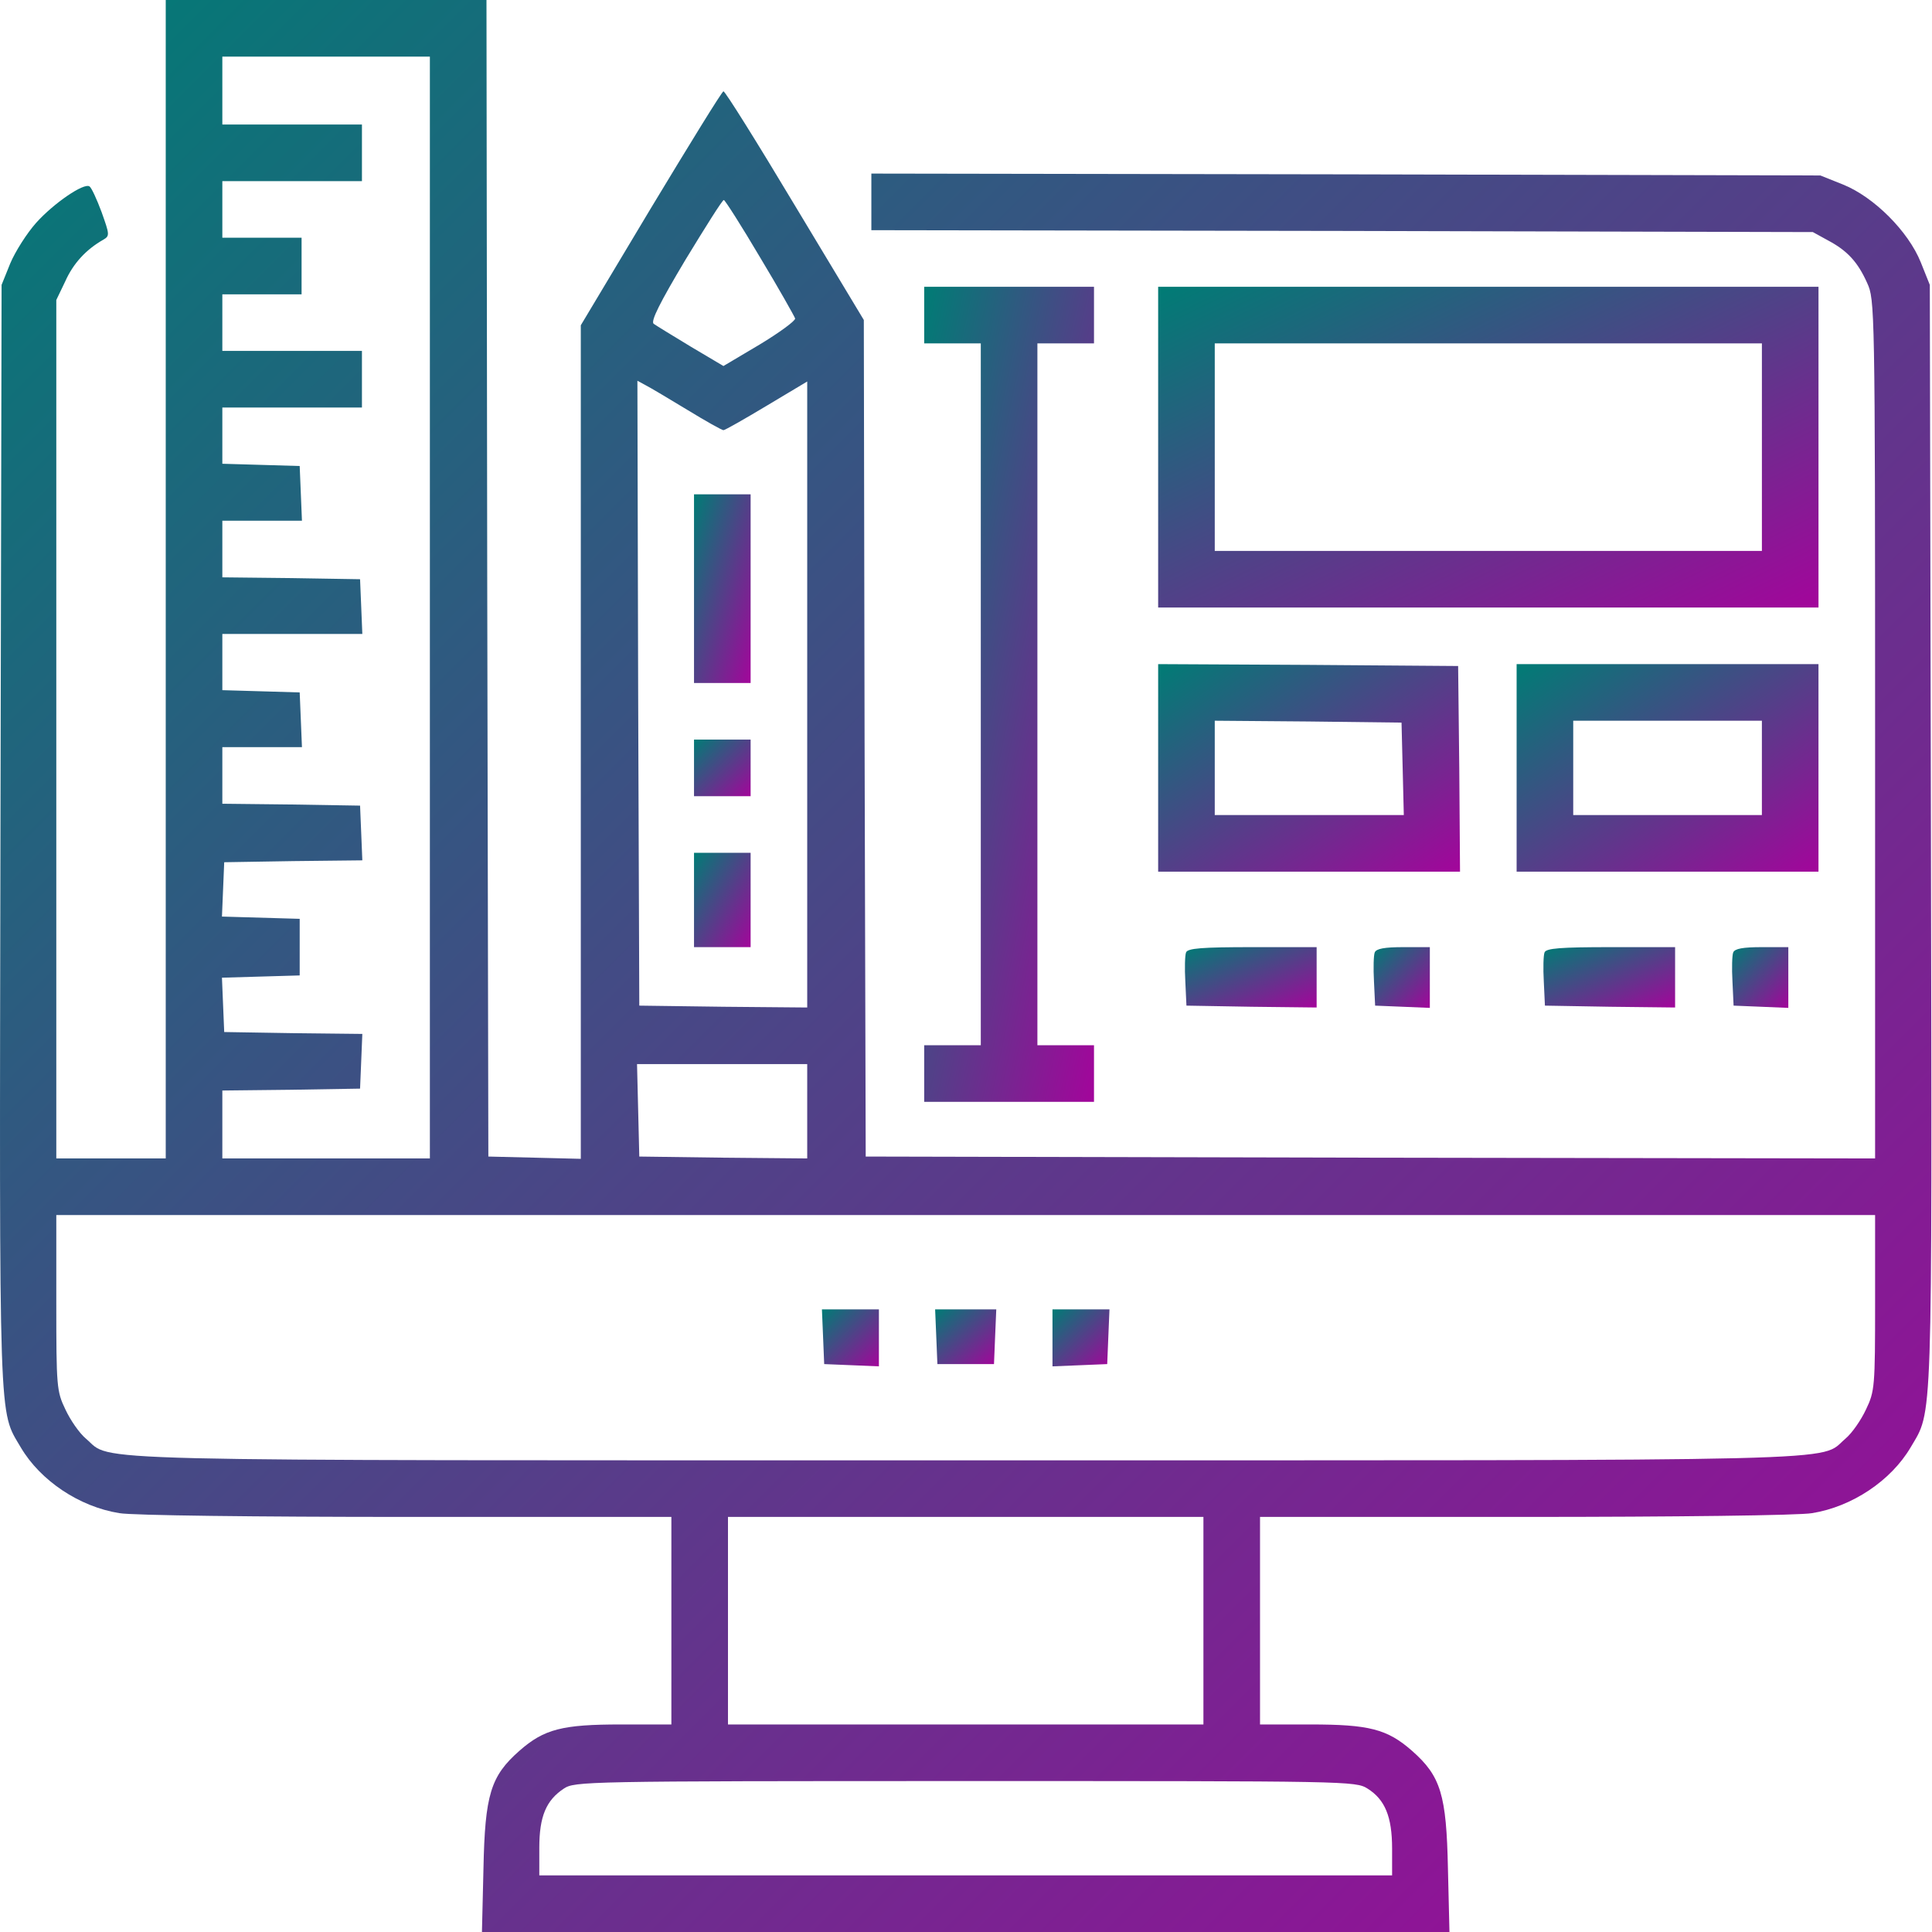 <svg width="135" height="135" viewBox="0 0 135 135" fill="none" xmlns="http://www.w3.org/2000/svg">
<path d="M11.581 40.474V80.947H7.757H3.934V50.941V20.962L4.567 19.644C5.121 18.404 6.017 17.429 7.23 16.743C7.678 16.48 7.652 16.374 7.098 14.818C6.755 13.896 6.386 13.104 6.254 13.025C5.859 12.762 3.776 14.185 2.537 15.557C1.877 16.295 1.06 17.587 0.717 18.404L0.111 19.907L0.032 58.377C-0.047 100.38 -0.1 98.481 1.456 101.145C2.827 103.465 5.542 105.284 8.337 105.732C9.207 105.891 17.935 105.996 28.403 105.996H46.913V113.247V120.498H43.406C39.292 120.498 38.027 120.814 36.287 122.344C34.283 124.11 33.887 125.402 33.782 130.57L33.676 135H67.479H101.282L101.176 130.57C101.071 125.402 100.675 124.11 98.671 122.344C96.931 120.814 95.665 120.498 91.552 120.498H88.045V113.247V105.996H106.582C117.023 105.996 125.75 105.891 126.621 105.732C129.415 105.284 132.131 103.465 133.502 101.145C135.058 98.481 135.005 100.38 134.926 58.377L134.847 19.907L134.214 18.325C133.344 16.163 130.945 13.764 128.783 12.894L127.201 12.261L94.057 12.182L60.887 12.129V14.106V16.084L93.793 16.137L126.673 16.216L127.728 16.796C129.073 17.508 129.811 18.299 130.47 19.775C130.998 20.936 131.024 21.331 131.024 50.968V80.947L95.771 80.894L60.492 80.815L60.413 51.601L60.36 22.359L55.535 14.344C52.898 9.94 50.657 6.354 50.551 6.381C50.419 6.434 48.152 10.125 45.462 14.581L40.584 22.729V51.838V80.974L37.368 80.894L34.124 80.815L34.045 40.395L33.993 0H22.787H11.581V40.474ZM30.038 42.451V80.947H22.787H15.536V78.574V76.201L20.361 76.148L25.16 76.069L25.239 74.171L25.318 72.246L20.493 72.193L15.667 72.114L15.588 70.216L15.509 68.317L18.225 68.238L20.941 68.159V66.182V64.204L18.225 64.125L15.509 64.046L15.588 62.148L15.667 60.249L20.493 60.17L25.318 60.117L25.239 58.192L25.16 56.294L20.361 56.215L15.536 56.162V54.185V52.207H18.304H21.099L21.02 50.282L20.941 48.384L18.251 48.305L15.536 48.226V46.274V44.297H20.413H25.318L25.239 42.372L25.16 40.474L20.361 40.395L15.536 40.342V38.364V36.387H18.304H21.099L21.02 34.462L20.941 32.563L18.251 32.484L15.536 32.405V30.454V28.477H20.413H25.291V26.499V24.521H20.413H15.536V22.544V20.566H18.304H21.073V18.589V16.611H18.304H15.536V14.634V12.656H20.413H25.291V10.679V8.701H20.413H15.536V6.328V3.955H22.787H30.038V42.451ZM53.109 17.982C54.427 20.171 55.508 22.096 55.561 22.254C55.587 22.412 54.48 23.23 53.083 24.073L50.551 25.576L48.284 24.231C47.018 23.467 45.858 22.755 45.673 22.623C45.462 22.439 46.095 21.173 47.888 18.167C49.286 15.873 50.472 13.975 50.578 13.975C50.657 13.975 51.817 15.794 53.109 17.982ZM48.02 28.635C49.312 29.426 50.446 30.059 50.551 30.059C50.657 30.059 52.001 29.294 53.584 28.345L56.405 26.657V48.542V70.4L50.551 70.348L44.671 70.269L44.592 48.437L44.539 26.605L45.12 26.921C45.436 27.079 46.754 27.87 48.02 28.635ZM56.405 77.651V80.947L50.551 80.894L44.671 80.815L44.592 77.572L44.513 74.356H50.472H56.405V77.651ZM131.024 91.019C131.024 96.899 130.998 97.216 130.391 98.481C130.048 99.22 129.415 100.143 128.941 100.538C127.042 102.146 130.892 102.041 67.479 102.041C4.066 102.041 7.915 102.146 6.017 100.538C5.542 100.143 4.91 99.22 4.567 98.481C3.96 97.216 3.934 96.899 3.934 91.019V84.902H67.479H131.024V91.019ZM84.09 113.247V120.498H67.479H50.868V113.247V105.996H67.479H84.09V113.247ZM95.56 124.98C96.773 125.745 97.274 126.932 97.274 129.173V131.045H67.479H37.684V129.12C37.684 126.932 38.159 125.798 39.398 124.98C40.163 124.479 40.743 124.453 67.453 124.453C94.321 124.453 94.716 124.453 95.56 124.98Z" fill="url(#paint0_linear_198_18)"/>
<path d="M48.495 41.133V47.725H50.472H52.45V41.133V34.541H50.472H48.495V41.133Z" fill="url(#paint1_linear_198_18)"/>
<path d="M48.495 53.657V55.635H50.472H52.45V53.657V51.68H50.472H48.495V53.657Z" fill="url(#paint2_linear_198_18)"/>
<path d="M48.495 62.886V66.182H50.472H52.45V62.886V59.59H50.472H48.495V62.886Z" fill="url(#paint3_linear_198_18)"/>
<path d="M57.512 93.392L57.591 95.317L59.516 95.396L61.414 95.475V93.471V91.494H59.437H57.433L57.512 93.392Z" fill="url(#paint4_linear_198_18)"/>
<path d="M65.422 93.393L65.501 95.317H67.479H69.456L69.535 93.393L69.615 91.494H67.479H65.343L65.422 93.393Z" fill="url(#paint5_linear_198_18)"/>
<path d="M73.543 93.471V95.475L75.468 95.396L77.367 95.317L77.446 93.392L77.525 91.494H75.521H73.543V93.471Z" fill="url(#paint6_linear_198_18)"/>
<path d="M64.579 22.017V23.994H66.556H68.534V48.516V73.037H66.556H64.579V75.015V76.992H70.511H76.444V75.015V73.037H74.467H72.489V48.516V23.994H74.467H76.444V22.017V20.039H70.511H64.579V22.017Z" fill="url(#paint7_linear_198_18)"/>
<path d="M80.927 31.245V42.451H103.998H127.069V31.245V20.039H103.998H80.927V31.245ZM123.114 31.245V38.496H103.998H84.882V31.245V23.994H103.998H123.114V31.245Z" fill="url(#paint8_linear_198_18)"/>
<path d="M80.927 53.657V60.908H91.473H102.02L101.968 53.71L101.888 46.538L91.421 46.459L80.927 46.406V53.657ZM98.013 53.71L98.092 56.953H91.473H84.882V53.657V50.361L91.421 50.414L97.933 50.493L98.013 53.71Z" fill="url(#paint9_linear_198_18)"/>
<path d="M105.975 53.657V60.908H116.521H127.068V53.657V46.406H116.521H105.975V53.657ZM123.113 53.657V56.953H116.521H109.93V53.657V50.361H116.521H123.113V53.657Z" fill="url(#paint10_linear_198_18)"/>
<path d="M82.877 66.551C82.798 66.735 82.772 67.658 82.825 68.581L82.904 70.269L87.465 70.348L92.001 70.4V68.291V66.182H87.518C83.985 66.182 82.983 66.261 82.877 66.551Z" fill="url(#paint11_linear_198_18)"/>
<path d="M96.061 66.551C95.982 66.735 95.956 67.658 96.008 68.581L96.088 70.269L98.012 70.348L99.911 70.427V68.291V66.182H98.065C96.747 66.182 96.167 66.287 96.061 66.551Z" fill="url(#paint12_linear_198_18)"/>
<path d="M107.926 66.551C107.847 66.735 107.821 67.658 107.874 68.581L107.953 70.269L112.514 70.348L117.049 70.4V68.291V66.182H112.567C109.034 66.182 108.032 66.261 107.926 66.551Z" fill="url(#paint13_linear_198_18)"/>
<path d="M121.11 66.551C121.031 66.735 121.004 67.658 121.057 68.581L121.136 70.269L123.061 70.348L124.96 70.427V68.291V66.182H123.114C121.796 66.182 121.215 66.287 121.11 66.551Z" fill="url(#paint14_linear_198_18)"/>
<defs>
<linearGradient id="paint0_linear_198_18" x1="135" y1="135" x2="-7.26991e-06" y2="7.26991e-06" gradientUnits="userSpaceOnUse">
<stop stop-color="#A3059B"/>
<stop offset="1" stop-color="#007C75"/>
</linearGradient>
<linearGradient id="paint1_linear_198_18" x1="52.451" y1="47.725" x2="45.192" y2="45.546" gradientUnits="userSpaceOnUse">
<stop stop-color="#A3059B"/>
<stop offset="1" stop-color="#007C75"/>
</linearGradient>
<linearGradient id="paint2_linear_198_18" x1="52.451" y1="55.635" x2="48.496" y2="51.678" gradientUnits="userSpaceOnUse">
<stop stop-color="#A3059B"/>
<stop offset="1" stop-color="#007C75"/>
</linearGradient>
<linearGradient id="paint3_linear_198_18" x1="52.451" y1="66.182" x2="46.634" y2="62.69" gradientUnits="userSpaceOnUse">
<stop stop-color="#A3059B"/>
<stop offset="1" stop-color="#007C75"/>
</linearGradient>
<linearGradient id="paint4_linear_198_18" x1="61.416" y1="95.475" x2="57.434" y2="91.493" gradientUnits="userSpaceOnUse">
<stop stop-color="#A3059B"/>
<stop offset="1" stop-color="#007C75"/>
</linearGradient>
<linearGradient id="paint5_linear_198_18" x1="69.616" y1="95.317" x2="65.816" y2="91.071" gradientUnits="userSpaceOnUse">
<stop stop-color="#A3059B"/>
<stop offset="1" stop-color="#007C75"/>
</linearGradient>
<linearGradient id="paint6_linear_198_18" x1="77.526" y1="95.475" x2="73.544" y2="91.493" gradientUnits="userSpaceOnUse">
<stop stop-color="#A3059B"/>
<stop offset="1" stop-color="#007C75"/>
</linearGradient>
<linearGradient id="paint7_linear_198_18" x1="76.448" y1="76.992" x2="53.698" y2="72.251" gradientUnits="userSpaceOnUse">
<stop stop-color="#A3059B"/>
<stop offset="1" stop-color="#007C75"/>
</linearGradient>
<linearGradient id="paint8_linear_198_18" x1="127.083" y1="42.451" x2="109.471" y2="6.179" gradientUnits="userSpaceOnUse">
<stop stop-color="#A3059B"/>
<stop offset="1" stop-color="#007C75"/>
</linearGradient>
<linearGradient id="paint9_linear_198_18" x1="102.027" y1="60.908" x2="88.488" y2="41.209" gradientUnits="userSpaceOnUse">
<stop stop-color="#A3059B"/>
<stop offset="1" stop-color="#007C75"/>
</linearGradient>
<linearGradient id="paint10_linear_198_18" x1="127.075" y1="60.908" x2="113.536" y2="41.209" gradientUnits="userSpaceOnUse">
<stop stop-color="#A3059B"/>
<stop offset="1" stop-color="#007C75"/>
</linearGradient>
<linearGradient id="paint11_linear_198_18" x1="92.003" y1="70.4" x2="88.808" y2="63.427" gradientUnits="userSpaceOnUse">
<stop stop-color="#A3059B"/>
<stop offset="1" stop-color="#007C75"/>
</linearGradient>
<linearGradient id="paint12_linear_198_18" x1="99.912" y1="70.427" x2="95.679" y2="66.507" gradientUnits="userSpaceOnUse">
<stop stop-color="#A3059B"/>
<stop offset="1" stop-color="#007C75"/>
</linearGradient>
<linearGradient id="paint13_linear_198_18" x1="117.052" y1="70.4" x2="113.857" y2="63.427" gradientUnits="userSpaceOnUse">
<stop stop-color="#A3059B"/>
<stop offset="1" stop-color="#007C75"/>
</linearGradient>
<linearGradient id="paint14_linear_198_18" x1="124.961" y1="70.427" x2="120.728" y2="66.507" gradientUnits="userSpaceOnUse">
<stop stop-color="#A3059B"/>
<stop offset="1" stop-color="#007C75"/>
</linearGradient>
</defs>
</svg>
